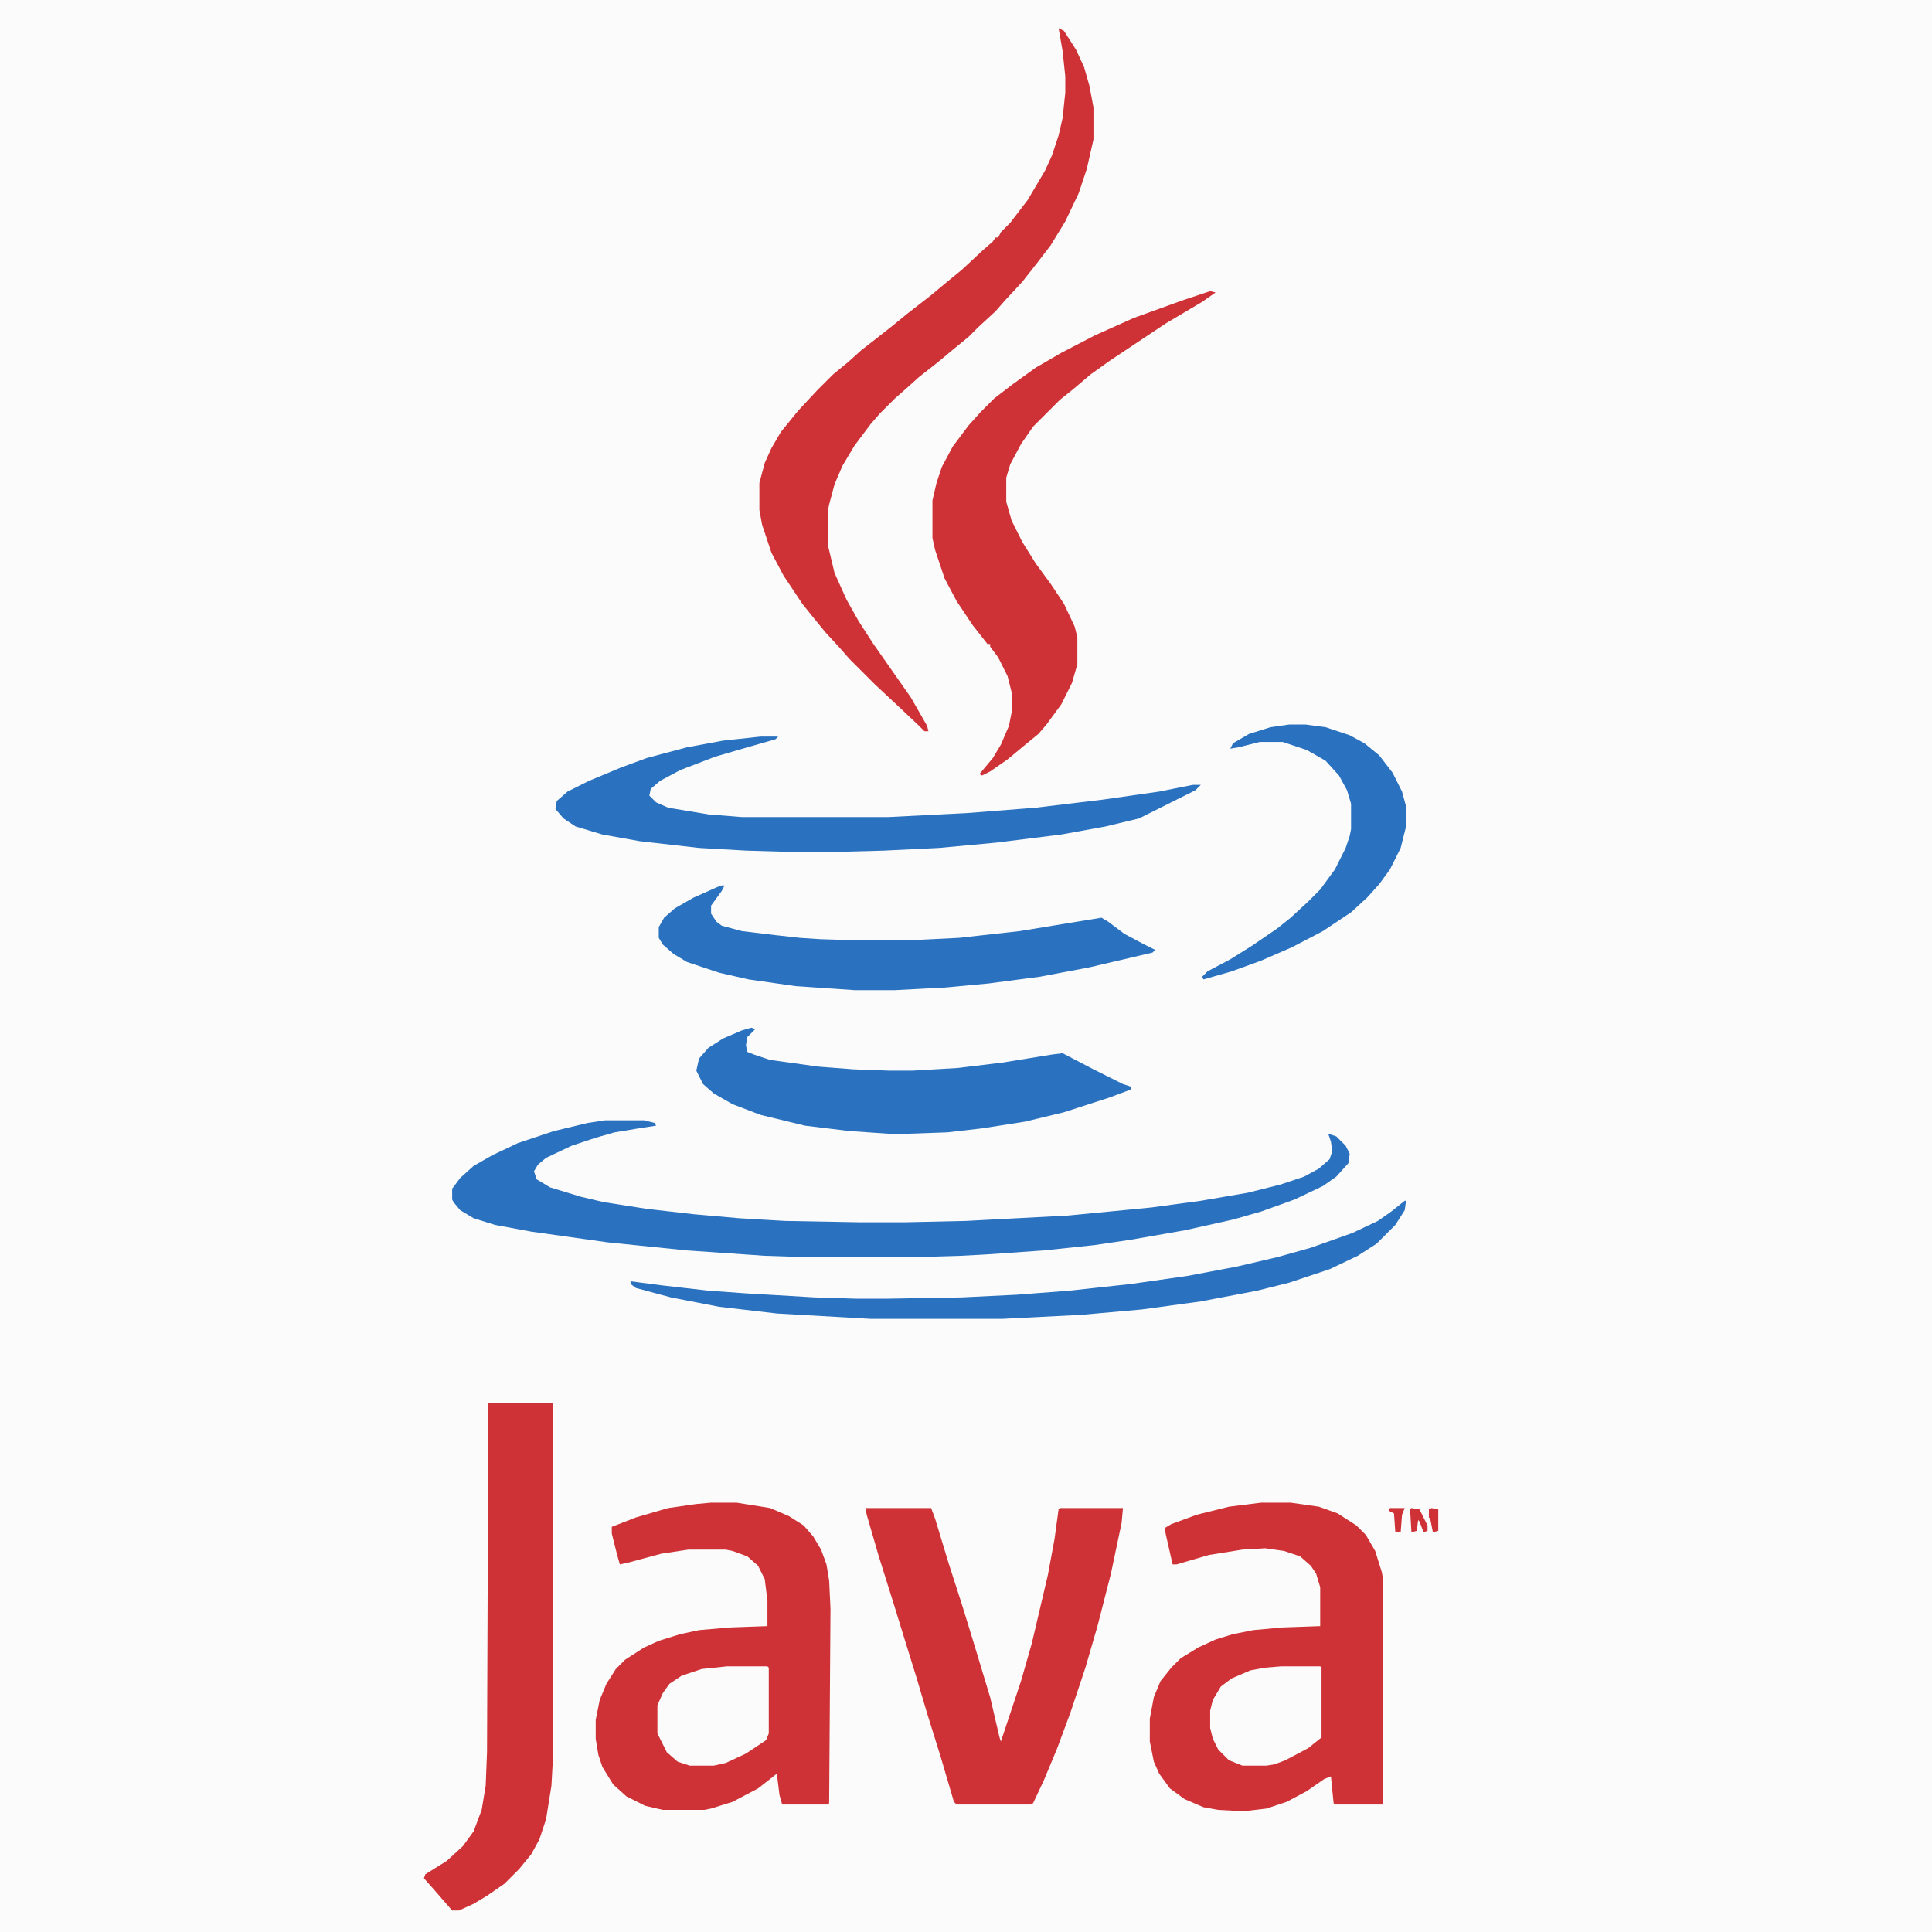 <?xml version="1.0" encoding="UTF-8"?>
<svg version="1.1" viewBox="0 0 1440 1440" width="1280" height="1280" xmlns="http://www.w3.org/2000/svg">
<path transform="translate(0)" d="m0 0h1440v1440h-1440z" fill="#FBFBFB"/>
<path transform="translate(940,1120)" d="m0 0h22l21 3 14 5 14 9 7 7 7 12 5 16 1 6v167h-36l-1-1-2-20-5 2-13 9-15 8-15 5-17 2-19-1-11-2-14-6-11-8-8-11-4-9-3-15v-17l3-16 5-12 8-10 7-7 13-8 13-6 13-4 15-3 22-2 28-1v-29l-3-10-4-6-8-7-12-4-14-2-17 1-25 4-24 7h-3l-5-22-1-5 5-3 19-7 24-6z" fill="#CF3236"/>
<path transform="translate(530,1120)" d="m0 0h19l25 4 14 6 11 7 7 8 6 10 4 11 2 12 1 21-1 145-1 1h-34l-2-7-2-16-14 11-19 10-16 5-5 1h-31l-13-3-14-7-10-9-8-13-3-9-2-12v-14l3-15 5-12 7-11 7-7 14-9 11-5 16-5 14-3 23-2 28-1v-19l-2-16-5-10-8-7-11-4-5-1h-28l-20 3-26 7-5 1-2-7-4-16v-5l18-7 24-7 21-3z" fill="#CF3236"/>
<path transform="translate(789,21)" d="m0 0 4 2 9 14 6 13 4 14 3 16v24l-5 22-6 18-10 21-11 18-10 13-11 14-13 14-7 8-13 12-7 7-11 9-12 10-14 11-10 9-8 7-11 11-7 8-12 16-9 15-6 14-4 15-1 5v25l5 21 9 20 9 16 11 17 28 40 12 21 1 4h-3l-5-5-17-16-15-14-19-19-7-8-11-12-9-11-8-10-14-21-9-17-7-21-2-11v-20l4-15 5-11 7-12 13-16 14-15 12-12 11-9 10-9 9-7 14-11 11-9 18-14 12-10 11-9 15-14 8-7 2-3h2l2-4 7-7 13-17 13-22 5-11 5-15 3-13 2-19v-12l-2-19z" fill="#CF3236"/>
<path transform="translate(645,1124)" d="m0 0h49l3 8 10 33 10 31 8 26 13 43 7 30 1 3 15-45 8-28 12-51 5-27 3-22 1-1h47l-1 11-8 38-10 39-9 31-11 33-10 27-10 24-8 17-2 1h-55l-2-2-10-34-10-32-8-27-9-29-8-26-11-35-9-31z" fill="#CF3236"/>
<path transform="translate(451,835)" d="m0 0h29l8 2 1 2-13 2-18 3-14 4-18 6-19 9-6 5-3 5 2 6 10 6 23 7 17 4 32 5 35 4 34 3 34 2 55 1h35l45-1 76-4 62-6 37-5 35-6 24-6 18-6 11-6 8-7 2-6-1-7-2-6 6 2 7 7 3 6-1 7-9 10-10 7-21 10-25 9-21 6-36 8-40 7-27 4-38 4-43 3-19 1-34 1h-81l-31-1-58-4-59-6-57-8-27-5-16-5-10-6-5-6-1-2v-8l6-8 10-9 14-8 19-9 27-9 25-6z" fill="#2A72BF"/>
<path transform="translate(364,1046)" d="m0 0h48v267l-1 18-4 25-5 15-6 11-9 11-11 11-13 9-10 6-11 5h-5l-13-15-8-9 1-3 16-10 12-11 8-11 6-16 3-18 1-25z" fill="#CF3236"/>
<path transform="translate(902,217)" d="m0 0 4 1-10 7-27 16-42 28-14 10-13 11-10 8-20 20-9 13-8 15-3 10v18l4 14 8 16 10 16 11 15 10 15 8 17 2 8v20l-4 14-8 16-11 15-6 7-11 9-12 10-13 9-6 3-2-1 10-12 6-10 6-14 2-10v-15l-3-12-7-14-6-8v-2h-2l-11-14-12-18-9-17-7-21-2-9v-28l3-13 4-12 8-15 12-16 9-10 10-10 13-10 18-13 19-11 25-13 29-13 36-13z" fill="#CF3236"/>
<path transform="translate(560,766)" d="m0 0 3 1-6 6-1 6 1 5 5 2 12 4 36 5 26 2 27 1h17l34-2 33-4 37-6 8-1 23 12 22 11 6 2v2l-16 6-34 11-29 7-32 5-26 3-29 1h-15l-29-2-33-4-33-8-21-8-14-8-8-7-5-10 2-9 7-8 11-7 14-6z" fill="#2A72BF"/>
<path transform="translate(567,549)" d="m0 0h13l-2 2-21 6-24 7-26 10-15 8-7 6-1 5 5 5 9 4 30 5 25 2h109l59-3 51-4 50-6 42-6 25-5h6l-4 4-42 21-25 6-33 6-48 6-43 4-41 2-37 1h-32l-34-1-35-2-44-5-28-5-20-6-9-6-6-7 1-6 8-7 16-8 24-10 19-7 30-8 27-5z" fill="#2A72BF"/>
<path transform="translate(538,660)" d="m0 0h2l-2 4-8 11v6l4 6 4 3 15 4 25 3 18 2 15 1 31 1h33l40-2 45-5 61-10 5 3 12 9 15 8 8 4-2 2-47 11-37 7-38 5-32 3-38 2h-30l-44-3-35-5-22-5-24-8-10-6-8-7-3-5v-8l4-7 8-7 14-8 18-8z" fill="#2A72BF"/>
<path transform="translate(1047,895)" d="m0 0h1l-1 7-7 11-14 14-14 9-21 10-30 10-24 6-42 8-44 6-45 4-59 3h-98l-70-4-43-5-36-7-26-7-4-3v-2l23 3 35 4 28 2 51 3 32 1h21l57-1 41-2 39-3 46-5 42-6 37-7 30-7 25-7 31-11 19-9 10-7z" fill="#2A72BF"/>
<path transform="translate(961,540)" d="m0 0h12l15 2 18 6 11 6 11 9 10 13 7 14 3 11v15l-4 16-8 16-8 11-9 10-12 11-21 14-23 12-23 10-22 8-21 6-1-2 4-4 17-9 16-10 19-13 10-8 13-12 9-9 11-15 8-16 3-9 1-5v-19l-3-10-6-11-10-11-14-8-18-6h-17l-16 4-6 1 2-4 12-7 16-5z" fill="#2A72BF"/>
<path transform="translate(542,1242)" d="m0 0h30l1 1v49l-2 5-15 10-15 7-9 2h-18l-9-3-8-7-7-14v-21l4-9 5-7 9-6 15-5z" fill="#FBFBFB"/>
<path transform="translate(955,1242)" d="m0 0h29l1 1v52l-10 8-17 9-8 3-6 1h-18l-10-4-8-8-4-8-2-8v-13l2-8 6-10 8-6 14-6 11-2z" fill="#FBFBFB"/>
<path transform="translate(1052,1124)" d="m0 0 6 1 6 12v4l-3 1-3-8-1-1-1 8-4 1-1-17z" fill="#CF3236"/>
<path transform="translate(1036,1124)" d="m0 0h11l-2 5-1 13h-4l-1-14-4-2z" fill="#CF3236"/>
<path transform="translate(1067,1124)" d="m0 0 5 1v16l-4 1-2-10-1-1v-6z" fill="#CF3236"/>
</svg>
